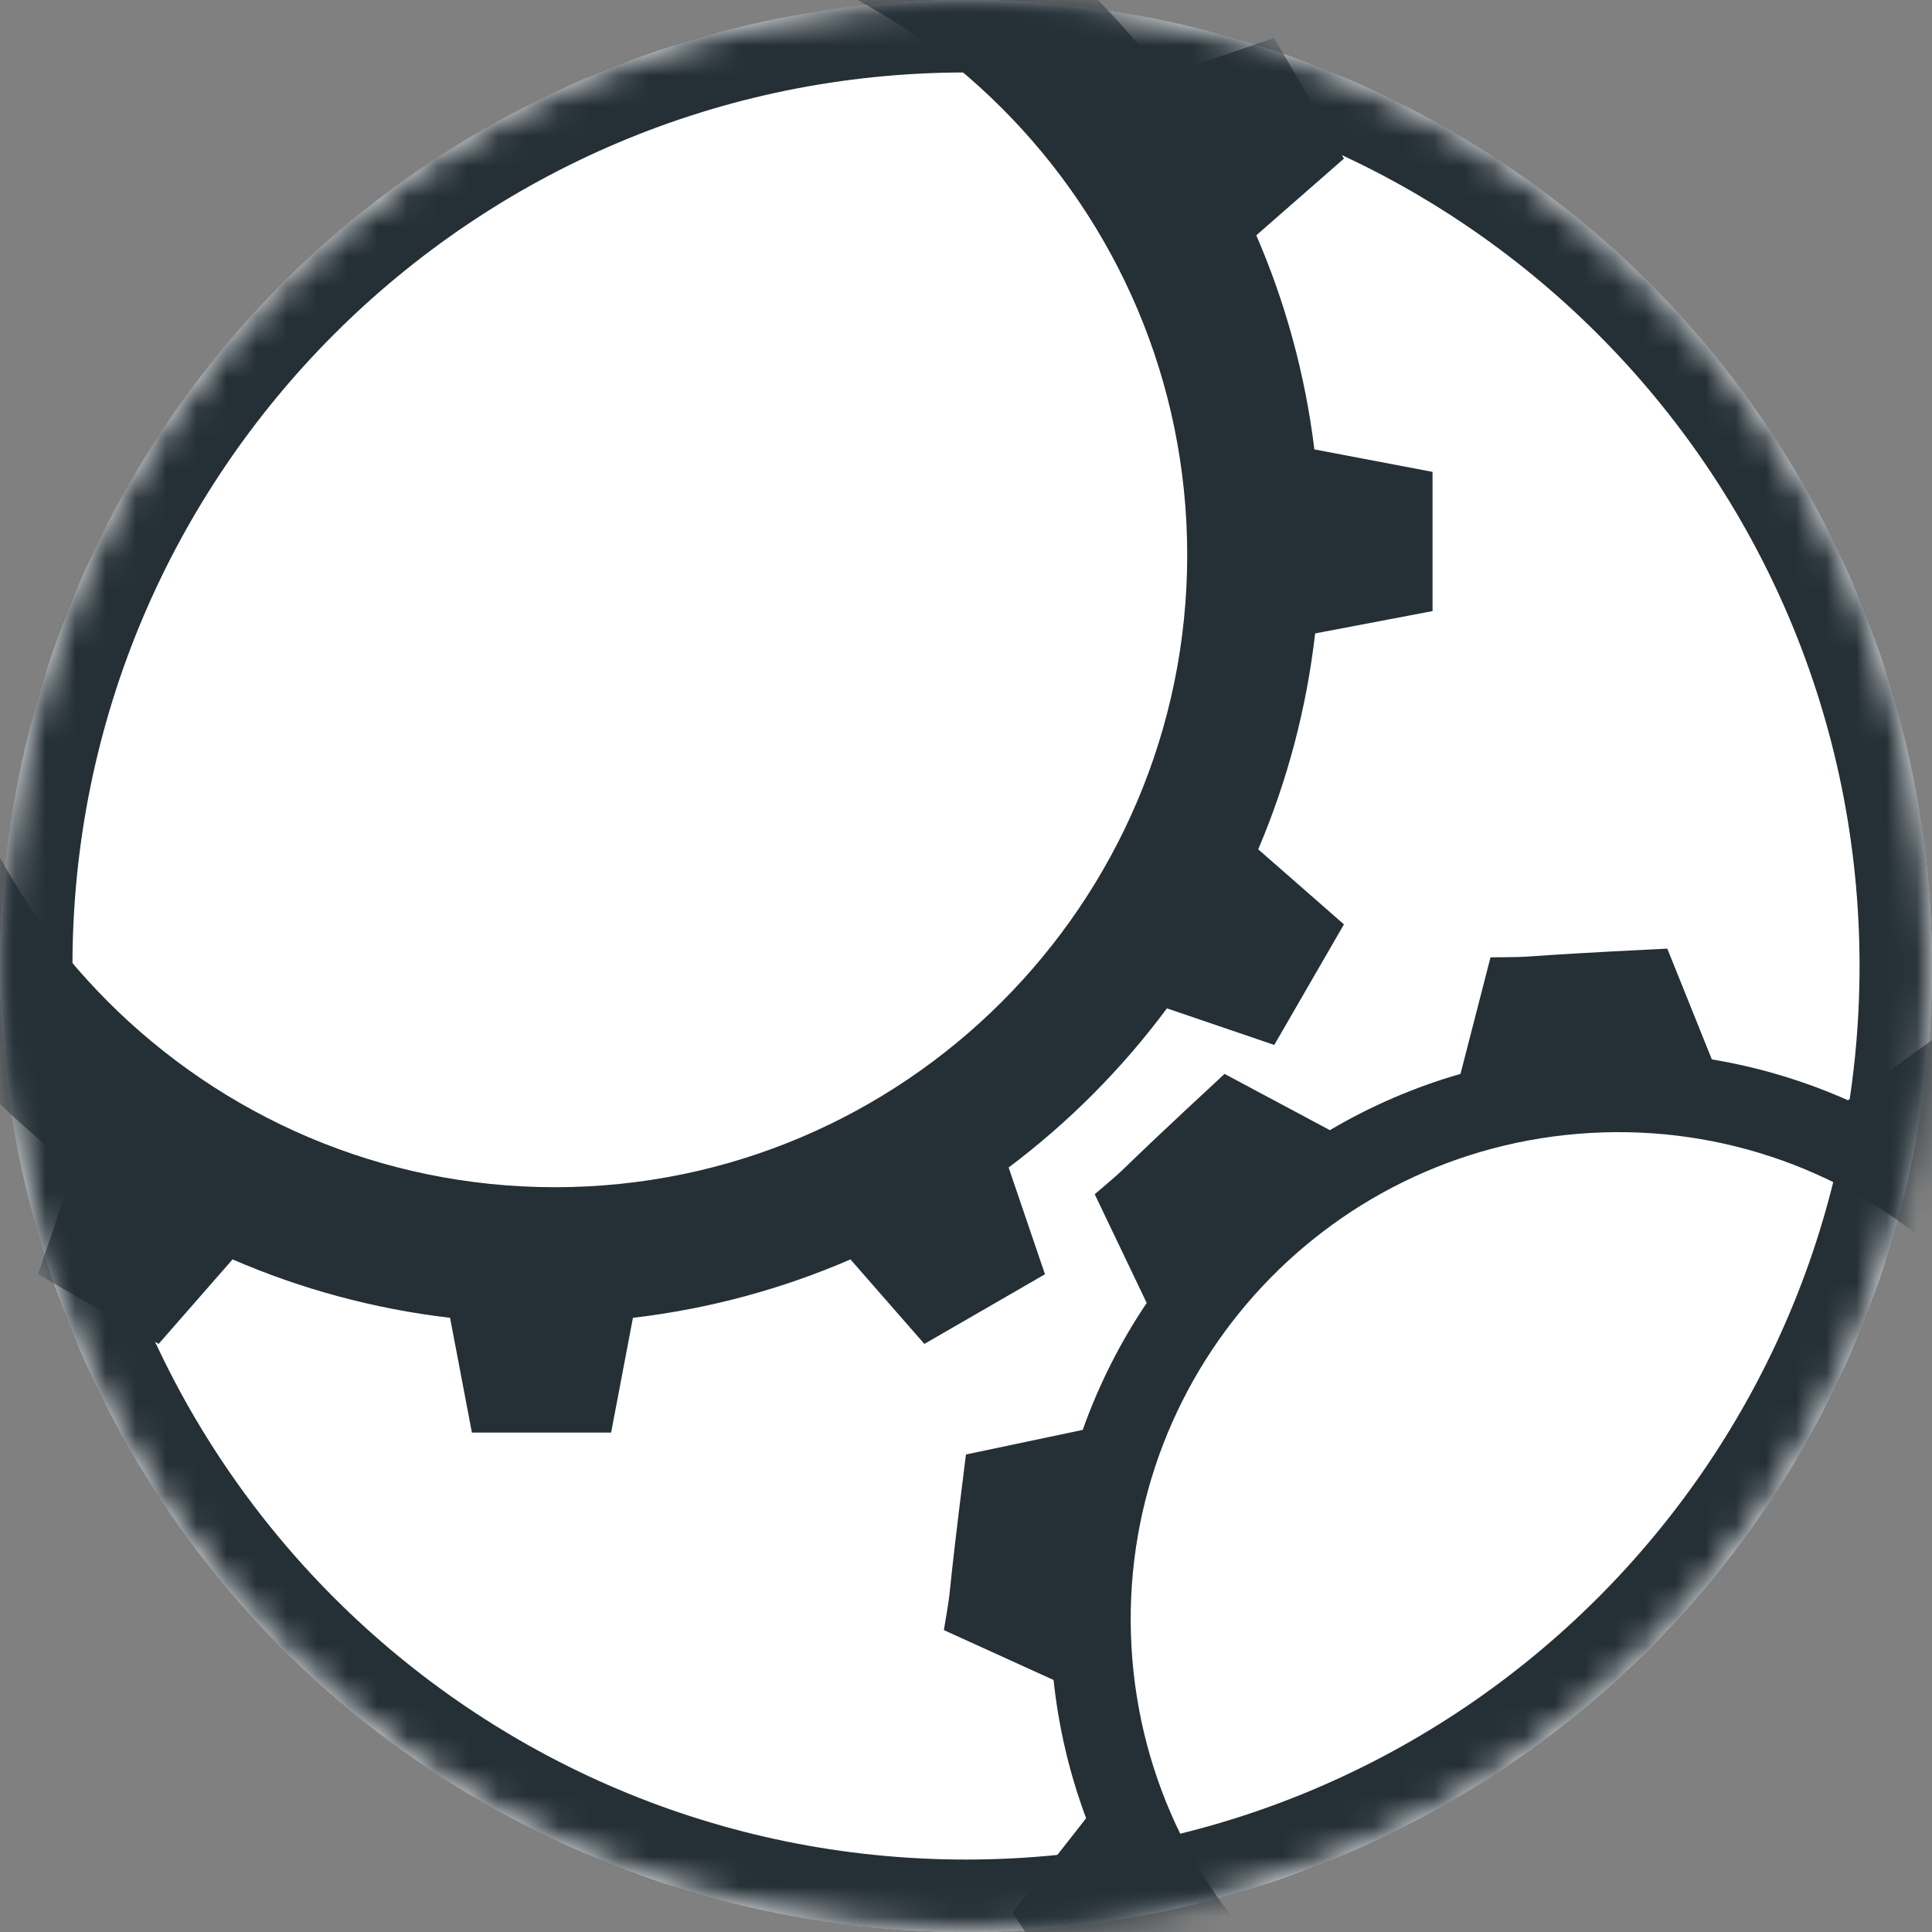 <?xml version="1.0" encoding="UTF-8" standalone="no"?>
<svg width="64px" height="64px" viewBox="0 0 64 64" version="1.1" xmlns="http://www.w3.org/2000/svg" xmlns:xlink="http://www.w3.org/1999/xlink">
    <rect x="0" y="0" width="64" height="64" fill="#808080" stroke="none"/>
    <!-- Generator: Sketch 3.8.3 (29802) - http://www.bohemiancoding.com/sketch -->
    <title>dark gray/icon-large-gears-circle-dark-gray</title>
    <desc>Created with Sketch.</desc>
    <defs>
        <ellipse id="path-1" cx="32" cy="32" rx="32" ry="32"></ellipse>
        <ellipse id="path-3" cx="32" cy="32" rx="32" ry="32"></ellipse>
    </defs>
    <g id="gray" stroke="none" stroke-width="1" fill="none" fill-rule="evenodd">
        <g id="icons,-large-detailed-(gray)" transform="translate(-627, -248)">
            <g id="dark-gray/icon-large-gears-circle-dark-gray" transform="translate(627, 248)">
                <ellipse id="path-1" fill="#FFFFFF" cx="32" cy="32" rx="32" ry="32"></ellipse>
                <ellipse id="path-1" cx="32" cy="32" rx="32" ry="32"></ellipse>
                <mask id="mask-2" fill="white">
                    <use xlink:href="#path-1"></use>
                </mask>
                <g id="path-1"></g>
                <path d="M33.357,-2.639 C35.316,-1.175 37.061,0.56 38.534,2.511 L42.214,1.259 L44.52,5.254 L41.616,7.795 C42.577,10.014 43.236,12.396 43.54,14.887 L47.455,15.632 L47.455,20.243 L43.565,20.983 C43.279,23.494 42.633,25.895 41.68,28.135 L44.52,30.621 L42.212,34.615 L38.656,33.403 C37.171,35.403 35.403,37.18 33.412,38.675 L34.616,42.212 L30.621,44.519 L28.173,41.72 C25.919,42.695 23.499,43.358 20.967,43.654 L20.244,47.455 L15.632,47.455 L14.909,43.654 C12.377,43.358 9.957,42.695 7.704,41.719 L5.255,44.518 L1.259,42.21 L2.464,38.674 C0.474,37.178 -1.294,35.402 -2.778,33.403 L-6.336,34.615 L-8.642,30.62 L-5.802,28.133 C-6.765,25.873 -7.414,23.447 -7.695,20.91 L-11.2,20.244 L-11.2,15.631 L-7.671,14.96 C-7.371,12.442 -6.709,10.036 -5.739,7.795 L-8.642,5.255 L-6.336,1.258 L-2.657,2.511 C-1.184,0.56 0.56,-1.175 2.519,-2.639 L1.259,-6.337 L5.256,-8.643 L7.834,-5.699 C10.06,-6.648 12.448,-7.293 14.944,-7.581 L15.632,-11.2 L20.244,-11.2 L20.932,-7.582 C23.429,-7.293 25.817,-6.648 28.044,-5.698 L30.623,-8.644 L34.617,-6.338 L33.357,-2.639 L33.357,-2.639 L33.357,-2.639 Z M18.384,39.328 C6.836,39.328 -2.56,29.932 -2.56,18.384 C-2.56,6.836 6.836,-2.56 18.384,-2.56 C29.932,-2.56 39.328,6.836 39.328,18.384 C39.327,29.932 29.931,39.328 18.384,39.328 L18.384,39.328 Z M56.707,35.094 L55.231,31.424 C49.375,31.713 51.379,31.697 49.375,31.713 L48.381,35.574 C46.846,36.015 45.395,36.646 44.054,37.438 L40.565,35.574 C36.264,39.561 37.789,38.26 36.264,39.561 L37.986,43.162 C37.112,44.461 36.397,45.872 35.867,47.367 L31.998,48.182 C31.267,53.999 31.599,52.024 31.267,53.999 L34.901,55.652 C35.07,57.25 35.439,58.785 35.979,60.232 L33.538,63.346 C36.718,68.274 35.702,66.546 36.718,68.274 L40.565,67.202 C41.696,68.289 42.963,69.235 44.334,70.013 L44.466,73.973 C50.069,75.705 48.18,75.033 50.069,75.705 L52.329,72.411 C53.096,72.462 53.875,72.466 54.663,72.422 C55.464,72.376 56.252,72.281 57.022,72.14 L59.668,75.09 C65.071,72.813 63.195,73.51 65.071,72.813 L64.685,68.84 C65.958,67.909 67.107,66.824 68.107,65.613 L72.032,66.172 C74.708,60.956 73.719,62.7 74.708,60.956 L71.862,58.162 C72.232,56.663 72.422,55.096 72.407,53.488 L75.772,51.396 C74.469,45.679 74.832,47.649 74.469,45.679 L70.492,45.368 C69.794,43.945 68.921,42.625 67.904,41.436 L69.137,37.669 C64.463,34.129 66.007,35.405 64.463,34.129 L61.217,36.447 C59.795,35.816 58.282,35.356 56.707,35.094 L56.707,35.094 Z M37.482,54.557 C36.979,45.658 43.784,38.036 52.692,37.53 C61.591,37.026 69.218,43.834 69.721,52.735 C70.223,61.636 63.417,69.263 54.511,69.765 C45.613,70.273 37.988,63.462 37.482,54.557 L37.482,54.557 Z" id="Oval-25" fill="#242F36" mask="url(#mask-2)"></path>
                <mask id="mask-4" fill="white">
                    <use xlink:href="#path-3"></use>
                </mask>
                <g id="path-1"></g>
                <path d="M32,64 C49.673,64 64,49.673 64,32 C64,14.327 49.673,0 32,0 C14.327,0 0,14.327 0,32 C0,49.673 14.327,64 32,64 L32,64 Z M32,61.6 C48.348,61.6 61.6,48.348 61.6,32 C61.6,15.652 48.348,2.4 32,2.4 C15.652,2.4 2.4,15.652 2.4,32 C2.4,48.348 15.652,61.6 32,61.6 L32,61.6 Z" id="Mask" fill="#242F36" mask="url(#mask-4)"></path>
            </g>
        </g>
    </g>
</svg>